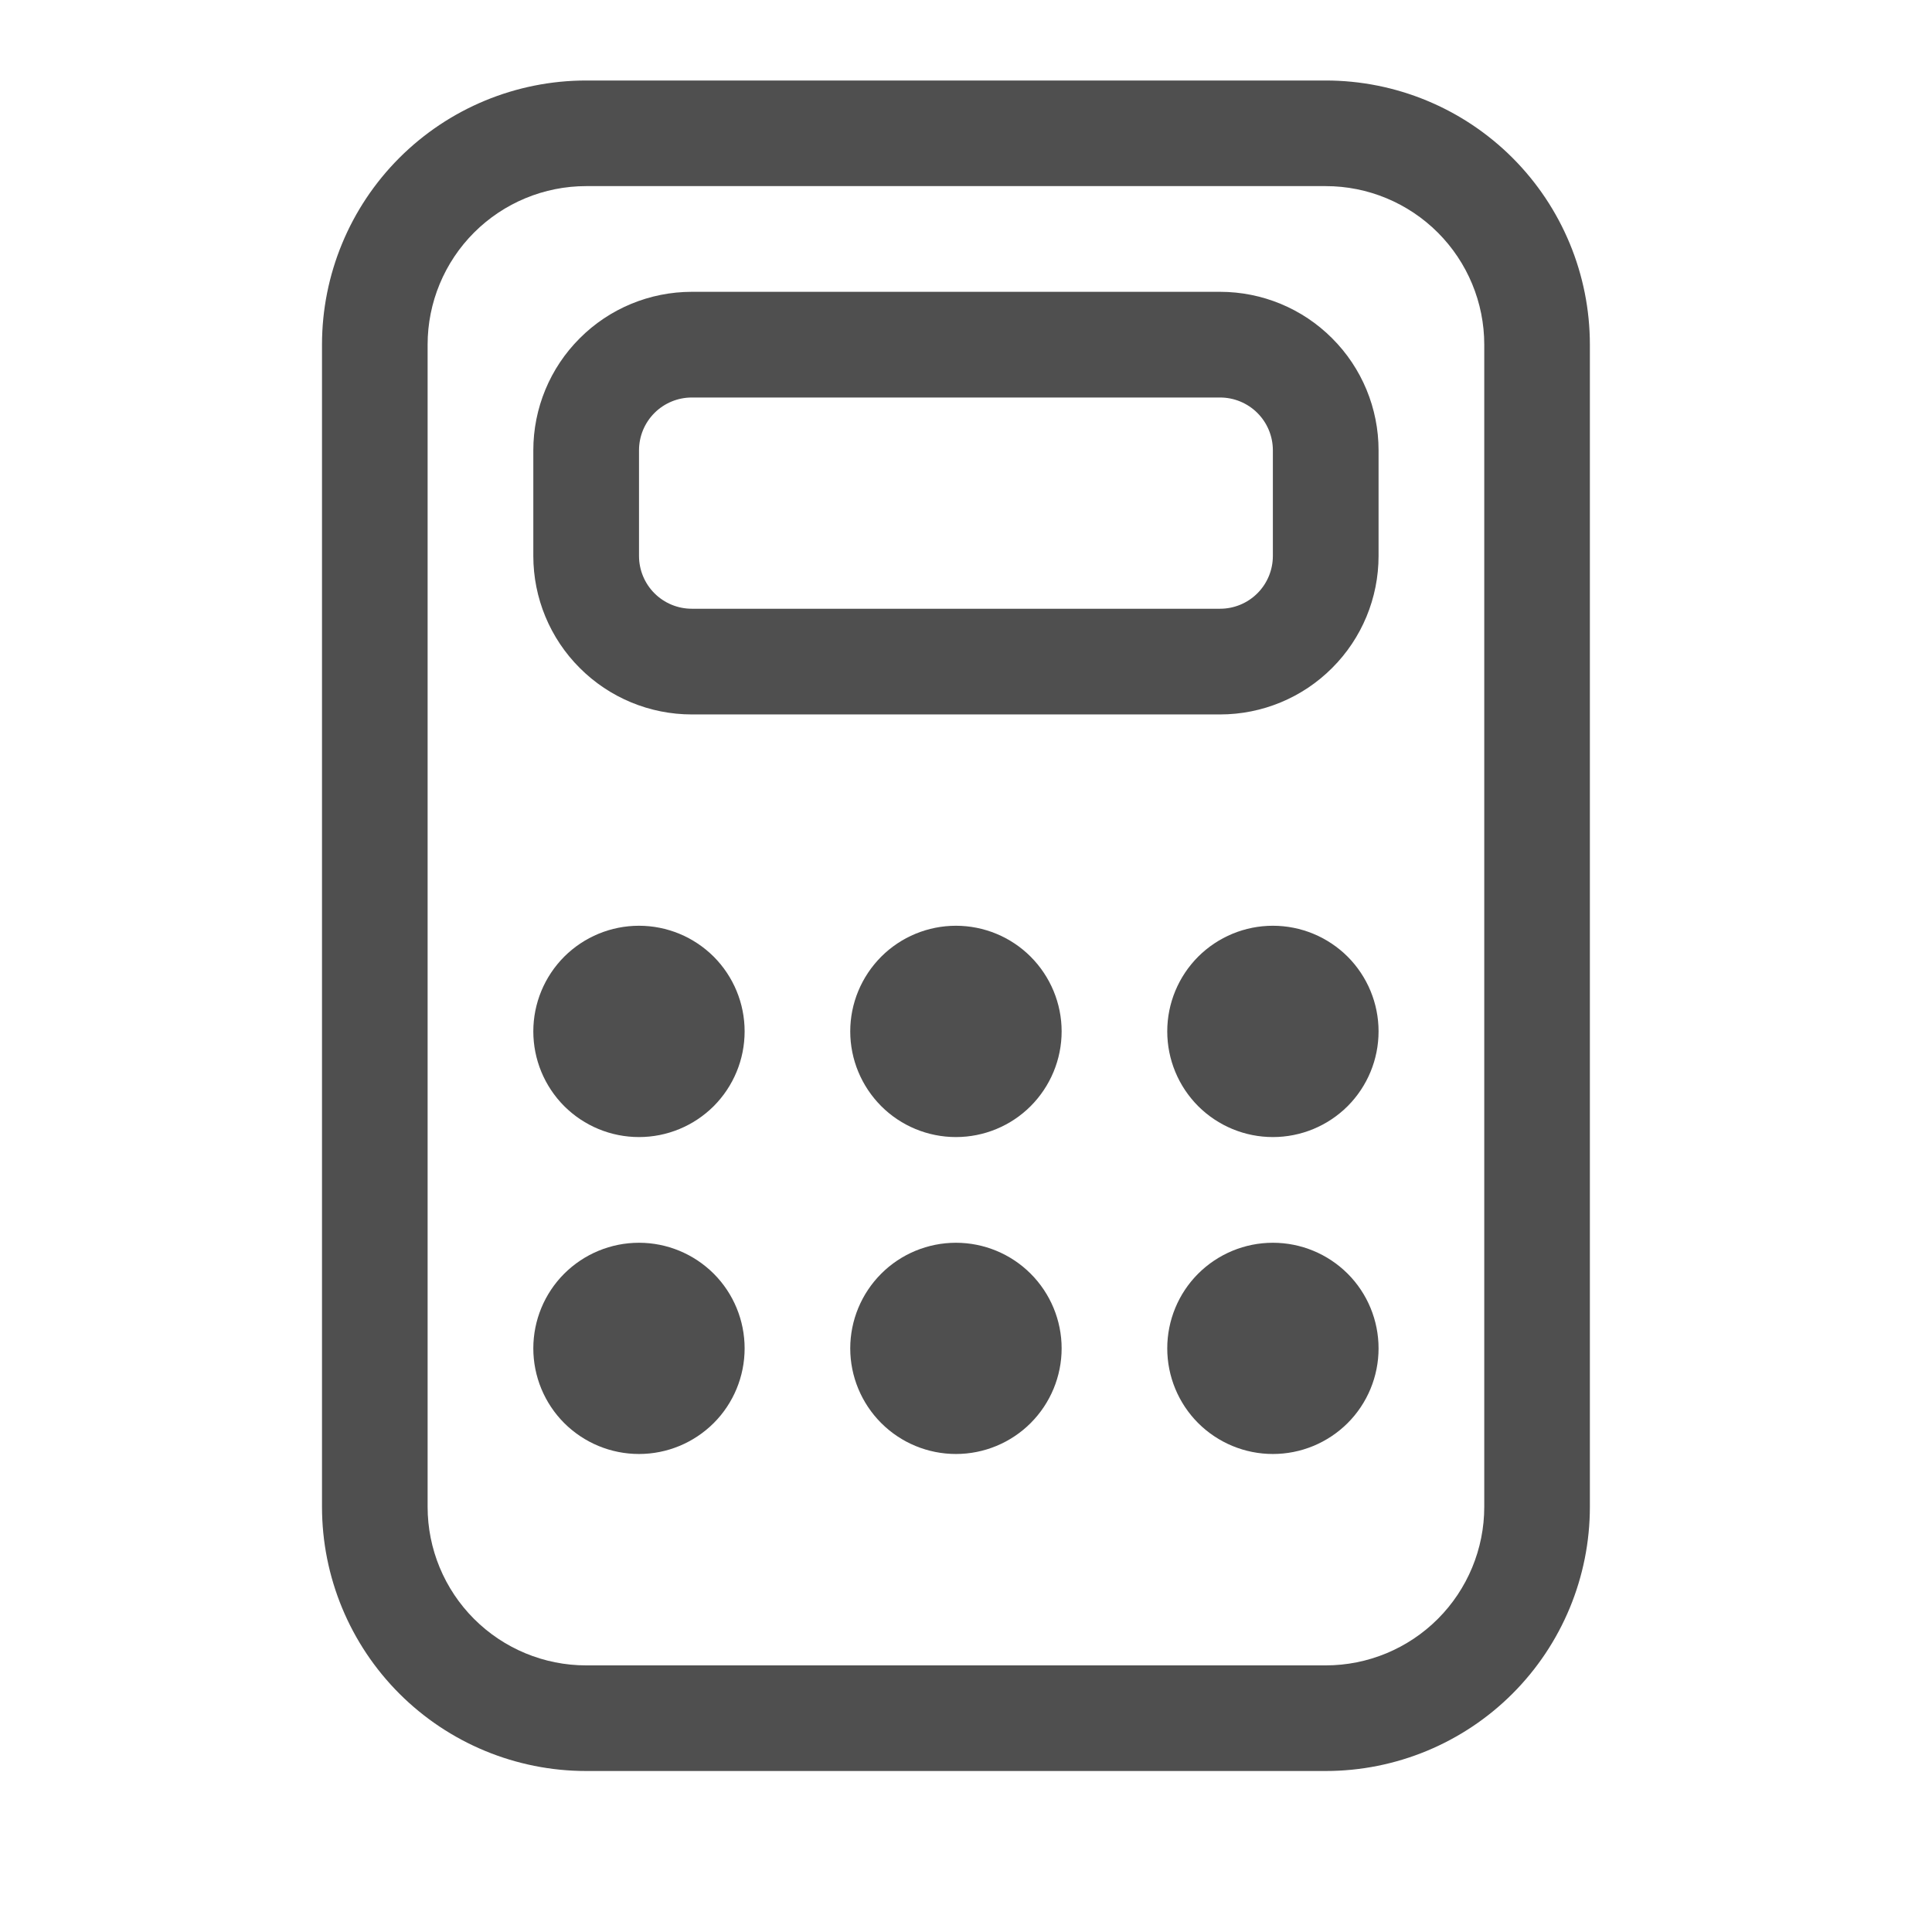 <svg width="24" height="24" viewBox="0 0 24 24" fill="none" xmlns="http://www.w3.org/2000/svg">
<path d="M9.25 12.812C9.25 13.161 9.112 13.494 8.866 13.741C8.619 13.987 8.286 14.125 7.938 14.125C7.589 14.125 7.256 13.987 7.009 13.741C6.763 13.494 6.625 13.161 6.625 12.812C6.625 12.464 6.763 12.131 7.009 11.884C7.256 11.638 7.589 11.5 7.938 11.5C8.286 11.5 8.619 11.638 8.866 11.884C9.112 12.131 9.25 12.464 9.25 12.812ZM9.25 16.75C9.25 17.098 9.112 17.432 8.866 17.678C8.619 17.924 8.286 18.062 7.938 18.062C7.589 18.062 7.256 17.924 7.009 17.678C6.763 17.432 6.625 17.098 6.625 16.75C6.625 16.402 6.763 16.068 7.009 15.822C7.256 15.576 7.589 15.438 7.938 15.438C8.286 15.438 8.619 15.576 8.866 15.822C9.112 16.068 9.25 16.402 9.25 16.75ZM15.812 14.125C16.161 14.125 16.494 13.987 16.741 13.741C16.987 13.494 17.125 13.161 17.125 12.812C17.125 12.464 16.987 12.131 16.741 11.884C16.494 11.638 16.161 11.5 15.812 11.5C15.464 11.5 15.131 11.638 14.884 11.884C14.638 12.131 14.5 12.464 14.5 12.812C14.5 13.161 14.638 13.494 14.884 13.741C15.131 13.987 15.464 14.125 15.812 14.125ZM17.125 16.75C17.125 17.098 16.987 17.432 16.741 17.678C16.494 17.924 16.161 18.062 15.812 18.062C15.464 18.062 15.131 17.924 14.884 17.678C14.638 17.432 14.5 17.098 14.5 16.75C14.5 16.402 14.638 16.068 14.884 15.822C15.131 15.576 15.464 15.438 15.812 15.438C16.161 15.438 16.494 15.576 16.741 15.822C16.987 16.068 17.125 16.402 17.125 16.75ZM11.875 14.125C12.223 14.125 12.557 13.987 12.803 13.741C13.049 13.494 13.188 13.161 13.188 12.812C13.188 12.464 13.049 12.131 12.803 11.884C12.557 11.638 12.223 11.5 11.875 11.5C11.527 11.5 11.193 11.638 10.947 11.884C10.701 12.131 10.562 12.464 10.562 12.812C10.562 13.161 10.701 13.494 10.947 13.741C11.193 13.987 11.527 14.125 11.875 14.125ZM13.188 16.75C13.188 17.098 13.049 17.432 12.803 17.678C12.557 17.924 12.223 18.062 11.875 18.062C11.527 18.062 11.193 17.924 10.947 17.678C10.701 17.432 10.562 17.098 10.562 16.75C10.562 16.402 10.701 16.068 10.947 15.822C11.193 15.576 11.527 15.438 11.875 15.438C12.223 15.438 12.557 15.576 12.803 15.822C13.049 16.068 13.188 16.402 13.188 16.75ZM8.594 3.625C8.072 3.625 7.571 3.832 7.202 4.202C6.832 4.571 6.625 5.072 6.625 5.594V6.906C6.625 7.428 6.832 7.929 7.202 8.298C7.571 8.668 8.072 8.875 8.594 8.875H15.156C15.678 8.875 16.179 8.668 16.548 8.298C16.918 7.929 17.125 7.428 17.125 6.906V5.594C17.125 5.072 16.918 4.571 16.548 4.202C16.179 3.832 15.678 3.625 15.156 3.625H8.594ZM7.938 5.594C7.938 5.42 8.007 5.253 8.13 5.13C8.253 5.007 8.42 4.938 8.594 4.938H15.156C15.33 4.938 15.497 5.007 15.62 5.13C15.743 5.253 15.812 5.42 15.812 5.594V6.906C15.812 7.08 15.743 7.247 15.62 7.37C15.497 7.493 15.33 7.562 15.156 7.562H8.594C8.42 7.562 8.253 7.493 8.13 7.37C8.007 7.247 7.938 7.08 7.938 6.906V5.594ZM19.75 18.719C19.75 19.589 19.404 20.424 18.789 21.039C18.174 21.654 17.339 22 16.469 22H7.281C6.411 22 5.576 21.654 4.961 21.039C4.346 20.424 4 19.589 4 18.719V4.281C4 3.411 4.346 2.576 4.961 1.961C5.576 1.346 6.411 1 7.281 1H16.469C17.339 1 18.174 1.346 18.789 1.961C19.404 2.576 19.75 3.411 19.75 4.281V18.719ZM18.438 4.281C18.438 3.759 18.23 3.258 17.861 2.889C17.492 2.52 16.991 2.312 16.469 2.312H7.281C6.759 2.312 6.258 2.52 5.889 2.889C5.52 3.258 5.312 3.759 5.312 4.281V18.719C5.312 19.241 5.52 19.742 5.889 20.111C6.258 20.48 6.759 20.688 7.281 20.688H16.469C16.991 20.688 17.492 20.48 17.861 20.111C18.23 19.742 18.438 19.241 18.438 18.719V4.281Z" fill="#4F4F4F"/>
</svg>
